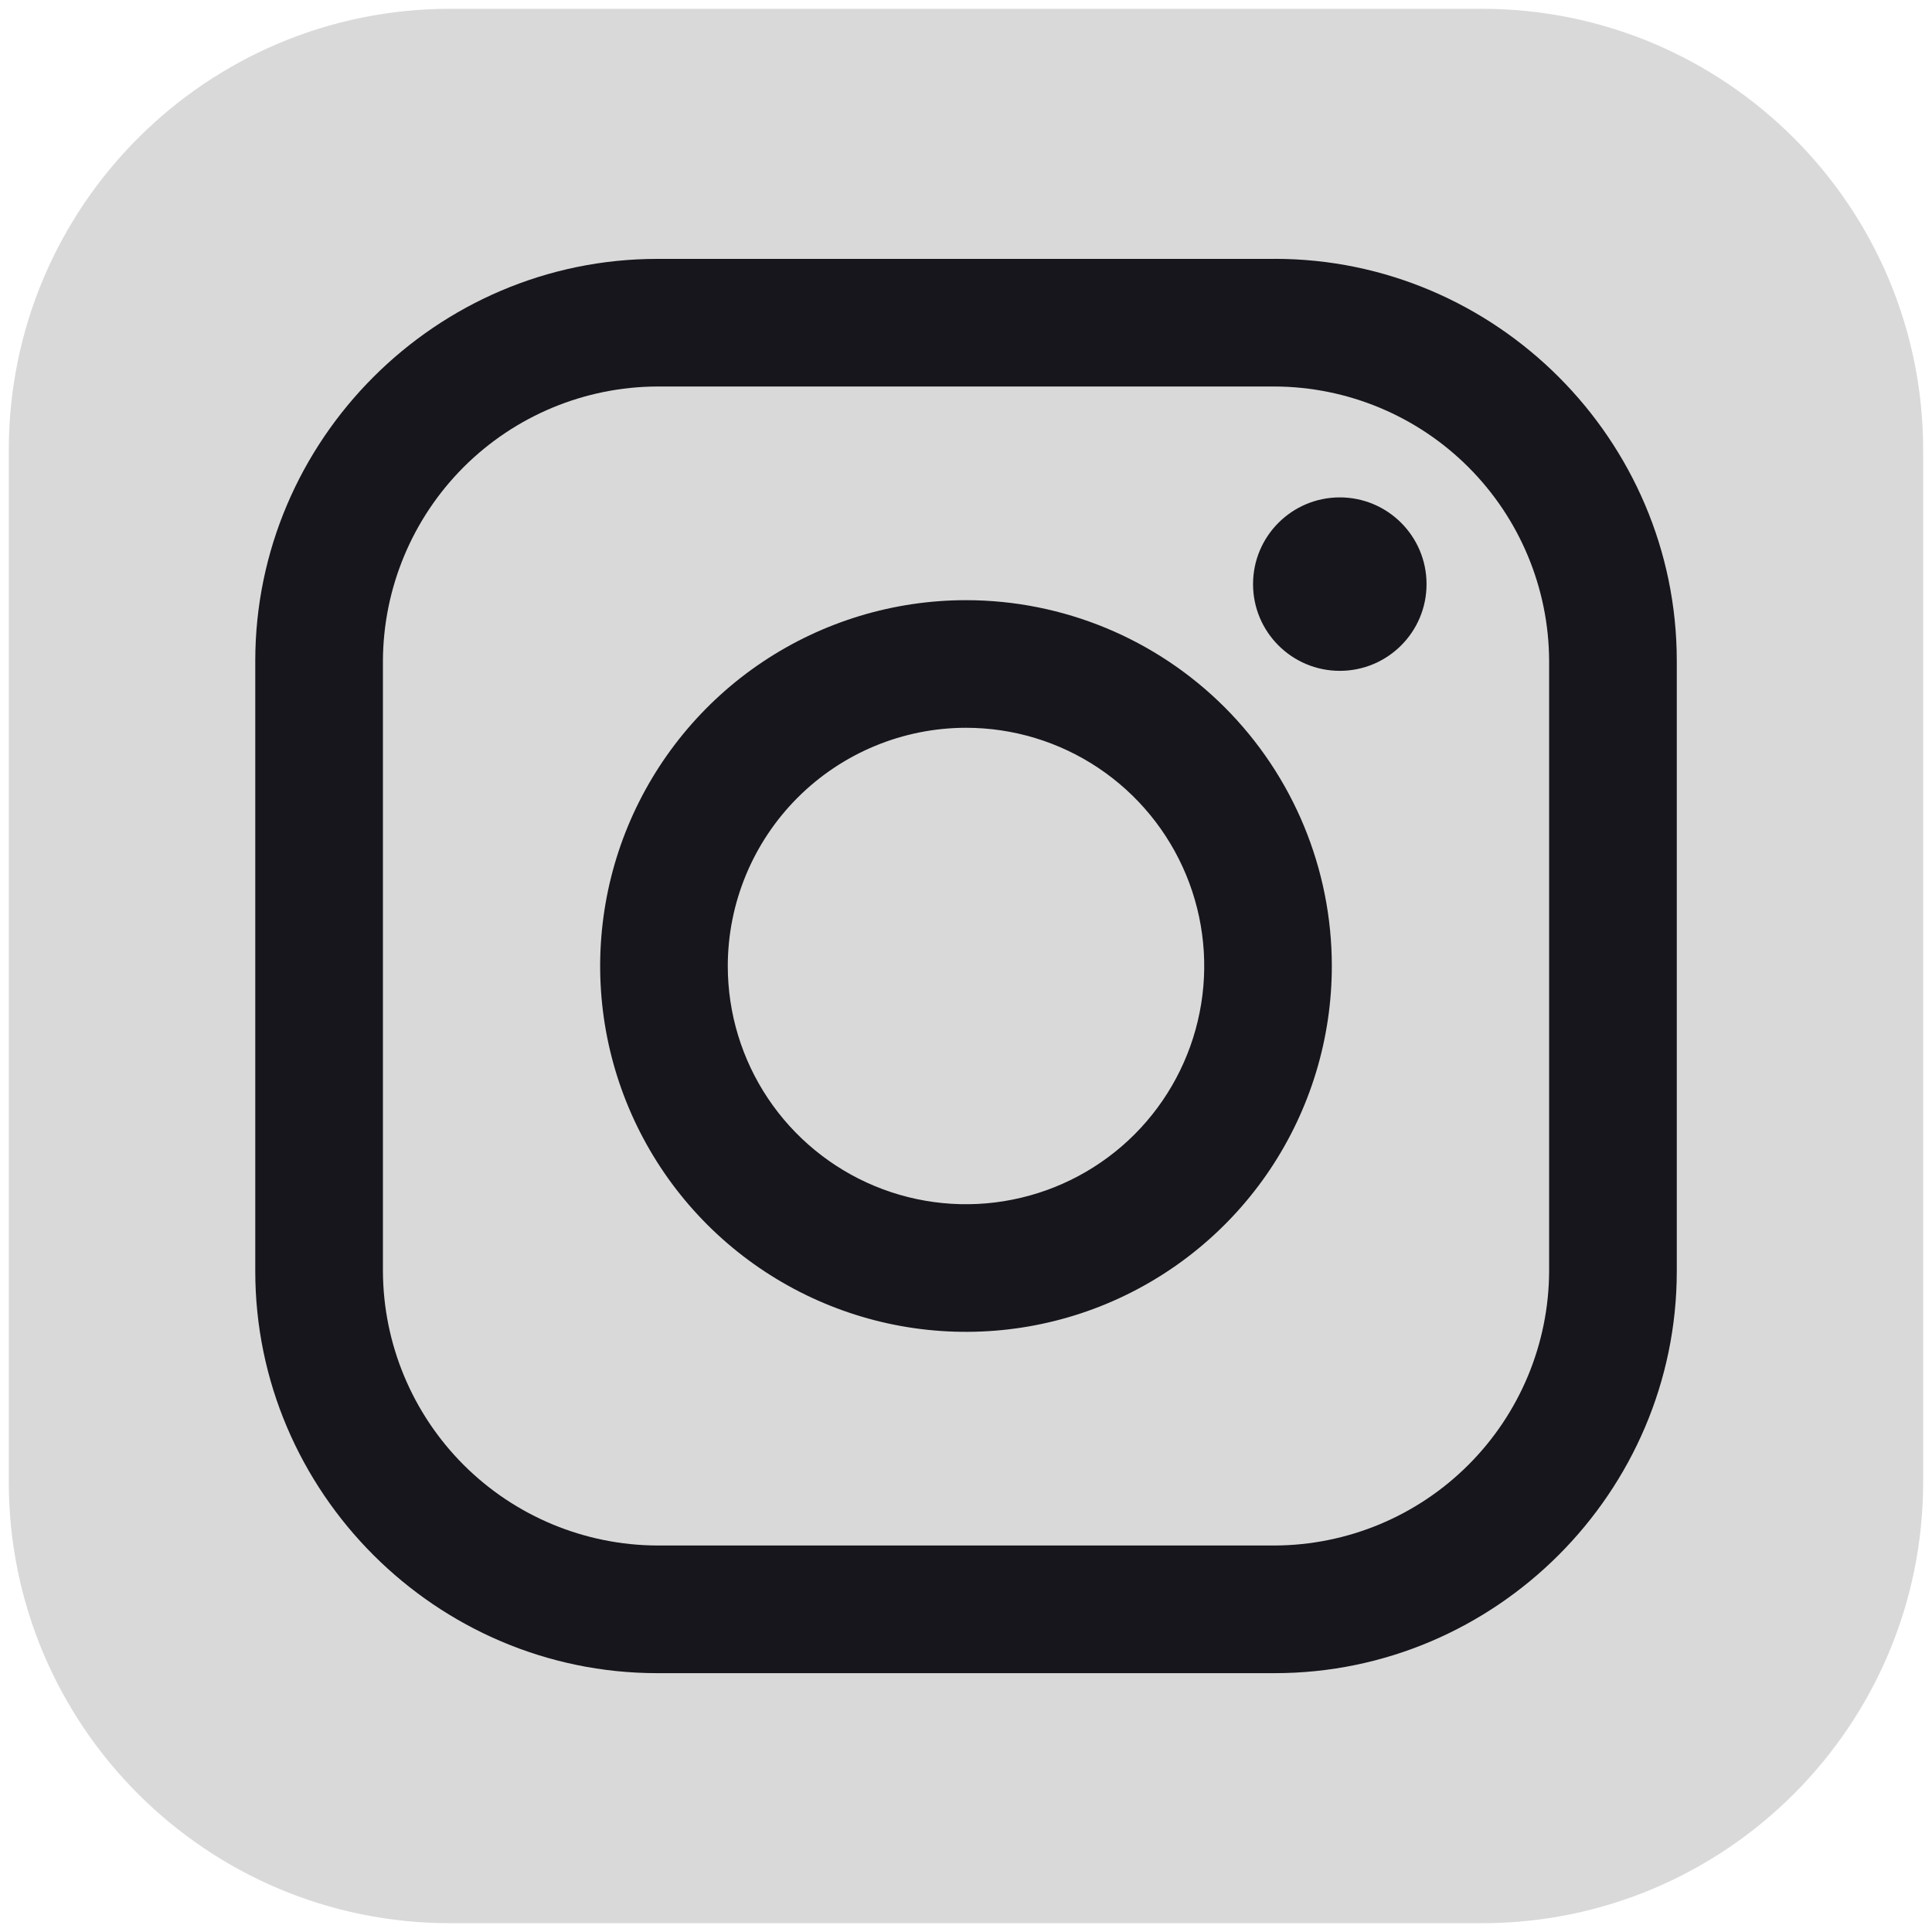 <svg width="40" height="40" viewBox="0 0 40 40" fill="none" xmlns="http://www.w3.org/2000/svg">
<g clip-path="url(#clip0_150_187)">
<path d="M30.678 0.182H9.321C4.273 0.182 0.182 4.274 0.182 9.321V30.679C0.182 35.726 4.273 39.818 9.321 39.818H30.678C35.726 39.818 39.817 35.726 39.817 30.679V9.321C39.817 4.274 35.726 0.182 30.678 0.182Z" fill="#D9D9D9"/>
<path d="M26.392 8.002C27.897 8.008 29.338 8.608 30.402 9.672C31.466 10.736 32.067 12.178 32.073 13.682V26.318C32.067 27.823 31.466 29.264 30.402 30.328C29.338 31.392 27.897 31.992 26.392 31.998H13.608C12.104 31.992 10.662 31.392 9.598 30.328C8.535 29.264 7.934 27.823 7.928 26.318V13.682C7.934 12.178 8.535 10.736 9.598 9.672C10.662 8.608 12.104 8.008 13.608 8.002H26.392ZM26.392 5.36H13.608C9.031 5.36 5.285 9.11 5.285 13.683V26.318C5.285 30.895 9.035 34.641 13.608 34.641H26.392C30.97 34.641 34.716 30.891 34.716 26.318V13.682C34.716 9.105 30.97 5.359 26.392 5.359V5.36Z" fill="#17161C"/>
<path d="M20 15.068C20.976 15.068 21.929 15.357 22.74 15.899C23.551 16.441 24.183 17.211 24.557 18.113C24.93 19.014 25.028 20.006 24.837 20.962C24.647 21.919 24.177 22.798 23.488 23.488C22.798 24.177 21.919 24.647 20.962 24.837C20.006 25.028 19.014 24.93 18.113 24.557C17.211 24.183 16.441 23.551 15.899 22.74C15.357 21.929 15.068 20.976 15.068 20C15.069 18.692 15.59 17.439 16.514 16.514C17.439 15.59 18.692 15.069 20 15.068ZM20 12.426C18.502 12.426 17.038 12.87 15.792 13.702C14.546 14.535 13.576 15.718 13.002 17.102C12.429 18.485 12.279 20.009 12.571 21.478C12.864 22.947 13.585 24.297 14.644 25.356C15.704 26.415 17.053 27.136 18.522 27.429C19.992 27.721 21.515 27.571 22.899 26.998C24.282 26.424 25.465 25.454 26.298 24.208C27.13 22.962 27.574 21.498 27.574 20C27.574 17.991 26.776 16.065 25.356 14.644C23.935 13.224 22.009 12.426 20 12.426Z" fill="#17161C"/>
<path d="M27.739 13.889C28.731 13.889 29.535 13.085 29.535 12.094C29.535 11.102 28.731 10.298 27.739 10.298C26.747 10.298 25.943 11.102 25.943 12.094C25.943 13.085 26.747 13.889 27.739 13.889Z" fill="#17161C"/>
</g>
<defs>
<clipPath id="clip0_150_187">
<rect width="40" height="40" fill="white"/>
</clipPath>
</defs>
</svg>
